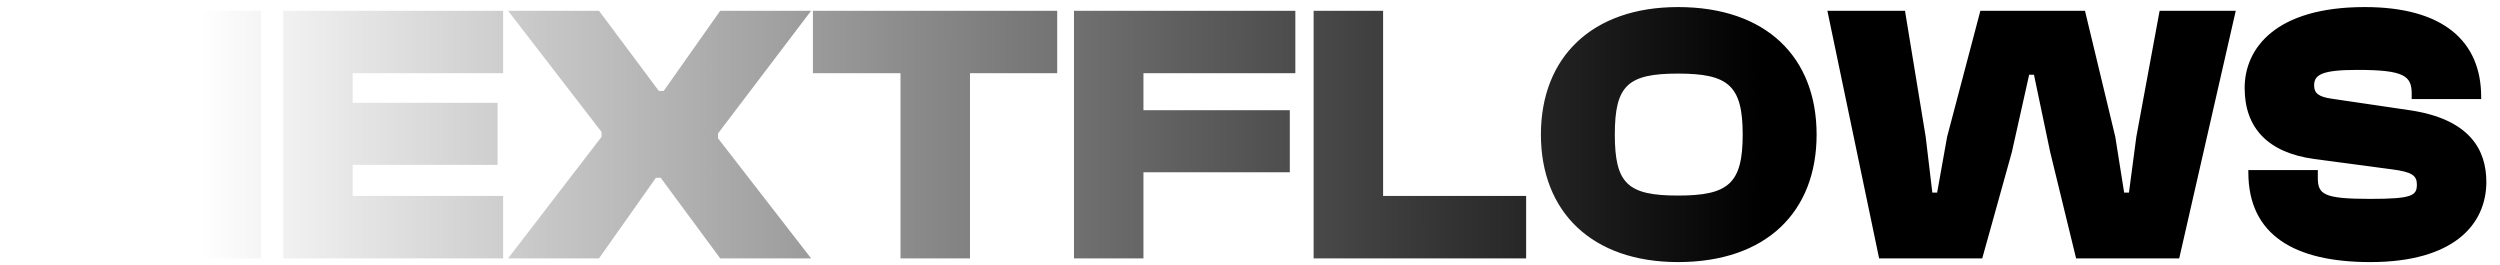 <svg width="179" height="19" viewBox="0 0 179 19" fill="none" xmlns="http://www.w3.org/2000/svg">
<path d="M5.769 18.5H0.794V0.771H6.086L11.008 7.413L13.601 11.488H13.945L13.707 7.624V0.771H18.682V18.5H13.389L8.15 11.673L5.901 8.18H5.557L5.769 11.567V18.5ZM36.023 18.5H20.278V0.771H36.023V5.243H25.253V7.36H35.626V11.805H25.253V14.028H36.023V18.5ZM42.888 18.5H36.378L43.073 9.794V9.45L36.378 0.771H42.888L47.175 6.513H47.519L51.567 0.771H58.077L51.409 9.556V9.9L58.077 18.5H51.567L47.307 12.731H46.963L42.888 18.5ZM69.45 18.5H64.475V5.243H58.204V0.771H75.695V5.243H69.45V18.5ZM81.871 18.5H76.897V0.771H92.747V5.243H81.871V7.889H92.35V12.335H81.871V18.5ZM109.271 18.5H94.055V0.771H99.03V14.028H109.271V18.5ZM120.146 18.765C113.981 18.765 110.329 15.166 110.329 9.635C110.329 4.105 113.981 0.506 120.146 0.506C126.471 0.506 130.069 4.105 130.069 9.635C130.069 15.166 126.471 18.765 120.146 18.765ZM120.146 14.002C123.745 14.002 124.777 13.155 124.777 9.635C124.777 6.116 123.745 5.269 120.146 5.269C116.548 5.269 115.621 6.116 115.621 9.635C115.621 13.155 116.548 14.002 120.146 14.002ZM141.928 18.5H134.545L130.84 0.771H136.397L137.879 9.794L138.355 13.79H138.699L139.414 9.794L141.795 0.771H149.284L151.454 9.794L152.089 13.79H152.433L152.962 9.794L154.629 0.771H160.08L156.032 18.5H148.649L146.797 10.905L145.632 5.349H145.288L144.045 10.905L141.928 18.5ZM169.714 18.765C164.289 18.765 160.981 16.833 160.981 12.335V12.176H165.956V12.731C165.956 13.922 166.379 14.24 169.714 14.24C172.73 14.24 173.048 14.002 173.048 13.208C173.048 12.573 172.704 12.308 171.248 12.123L165.691 11.382C162.384 10.932 160.717 9.159 160.717 6.301C160.717 3.47 162.913 0.506 169.317 0.506C174.953 0.506 177.652 2.967 177.652 6.936V7.095H172.677V6.698C172.677 5.428 172.122 5.005 168.787 5.005C166.247 5.005 165.691 5.349 165.691 6.116C165.691 6.672 166.009 6.936 166.962 7.069L172.518 7.889C176.858 8.524 178.022 10.747 178.022 13.023C178.022 16.066 175.694 18.765 169.714 18.765Z" fill="url(#paint0_linear_183_248)"/>
<defs>
<linearGradient id="paint0_linear_183_248" x1="0" y1="10" x2="179" y2="10" gradientUnits="userSpaceOnUse">
<stop offset="0.08" stopColor="#999999" stop-opacity="0"/>
<stop offset="0.705" stopColor="white"/>
</linearGradient>
</defs>
</svg>
